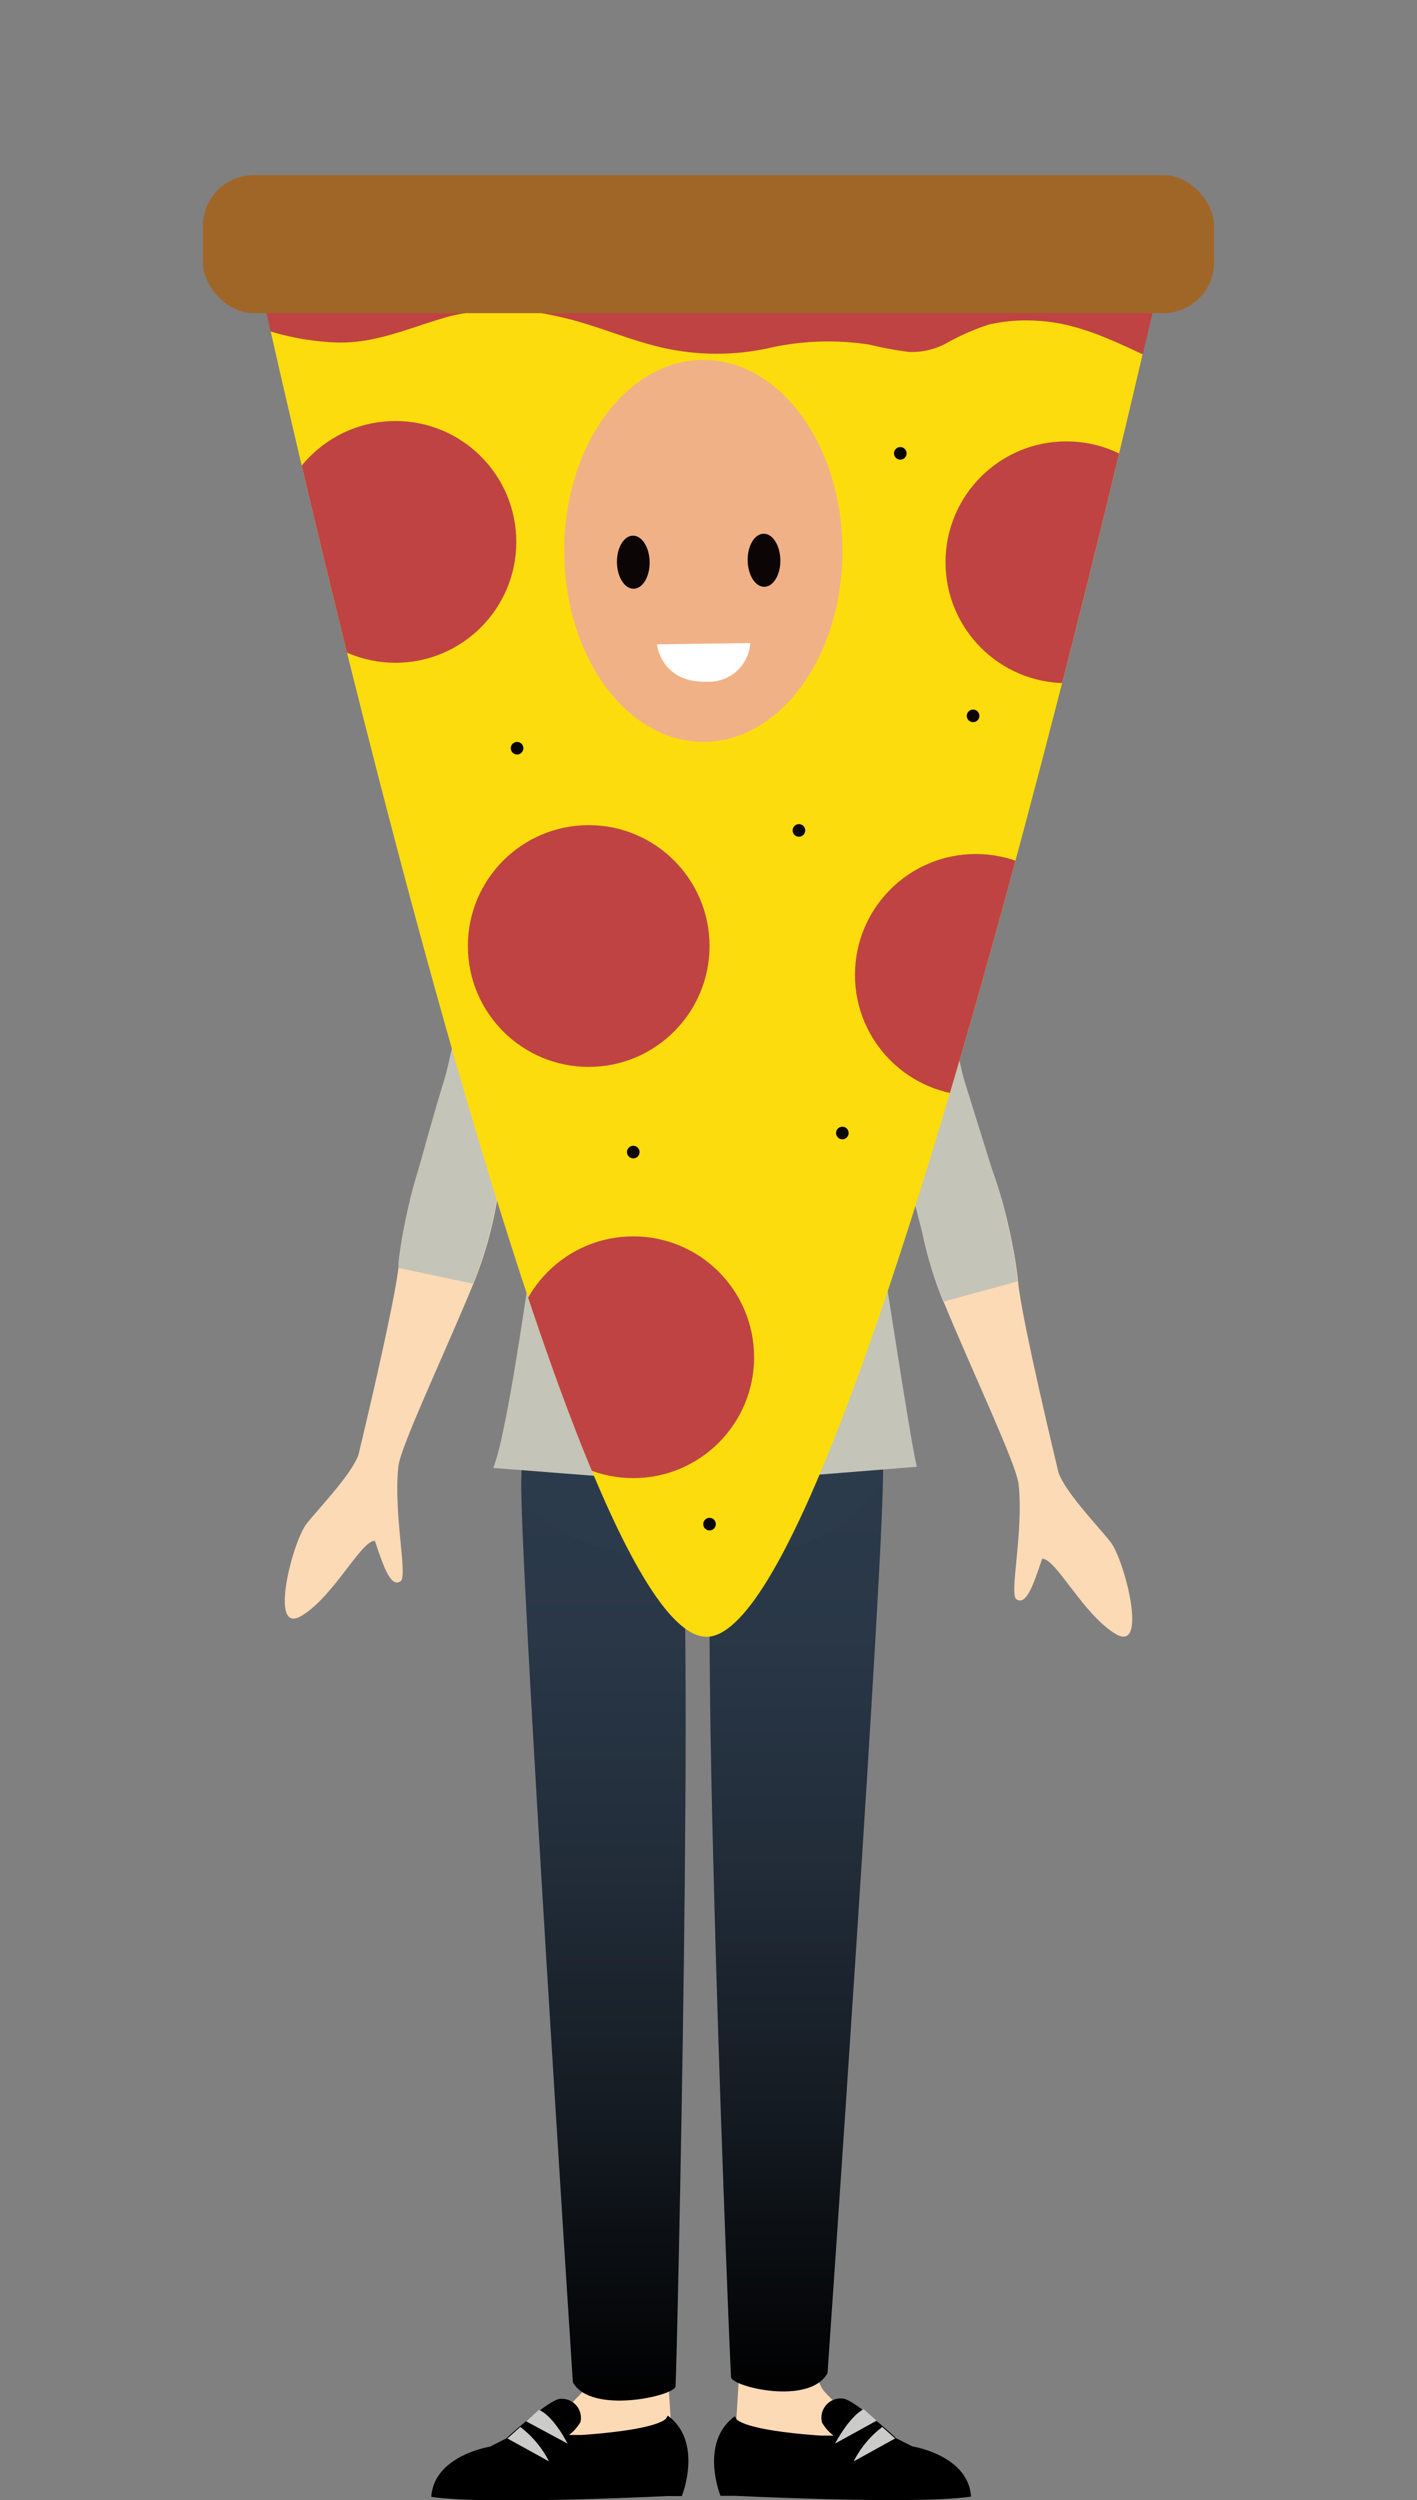 <svg xmlns="http://www.w3.org/2000/svg" xmlns:xlink="http://www.w3.org/1999/xlink" width="110" height="194" viewBox="0 0 110 194"><rect x="0" y="0" width="110" height="194" fill="#808080" stroke="none"/><defs><linearGradient id="New_Gradient_Swatch_4" x1="61.82" y1="111.11" x2="61.82" y2="185.57" gradientUnits="userSpaceOnUse"><stop offset="0" stop-color="#2c3b4c"/><stop offset="0.21" stop-color="#293747"/><stop offset="0.46" stop-color="#212c38"/><stop offset="0.73" stop-color="#131920"/><stop offset="1"/></linearGradient><linearGradient id="New_Gradient_Swatch_4-2" x1="46.85" y1="111.32" x2="46.85" y2="186.28" xlink:href="#New_Gradient_Swatch_4"/><clipPath id="clip-path"><path d="M20.21,22.13S43.54,128.4,55.08,127,89.94,22.13,89.94,22.13Z" fill="none"/></clipPath></defs><title>landian-38</title><g id="landians"><path d="M82.17,114.27s-2.9-12-3.14-14.84-2.49-14.14-6-12.91c-3.13,1.1-2,9.09.22,14.49s5.65,12.61,5.82,14.15c.41,3.63-.74,8.56-.17,8.94.73.48,1.26-.9,2-3.15,1.09,0,3.2,4.37,5.72,5.85s.71-5.63-.39-7.12C85.31,118.5,82.72,115.84,82.17,114.27Z" fill="#fcdab5"/><path d="M79,99.43c-.25-2.85-2.49-14.14-6-12.91-3.13,1.1-2,9.09.22,14.49" fill="#c4c4b8"/><path d="M63.87,177.07s-1.6,6.63.18,8.57,8.48,8,8.48,8L57,190.14s.62-8.72.62-12.24S63.87,177.07,63.87,177.07Z" fill="#fcdab5"/><path d="M75.38,193.73c-.22-3.22-4.55-3.89-4.55-3.89s0,0,0,0l-1.37-.69.06,0s-2.89-2.67-3.95-3A1.49,1.49,0,0,0,63.82,188a3.42,3.42,0,0,0,.89,1c-.31,0-.64,0-1,0-4.73-.34-6.11-.91-6.51-1.24l-.16-.26c-2.78,2.05-1.11,6.17-1.11,6.17l.34,0v0h.79C60.67,193.84,71.77,194.29,75.38,193.73Z"/><path d="M64.82,189.62s1.11-2.12,2.23-2.67l1,.89Z" fill="#cbcbca"/><path d="M66.27,191a7.72,7.72,0,0,1,2.22-2.67l1,.89Z" fill="#cbcbca"/><path d="M64.24,184.15s4.51-64.83,4.3-70.23-12.13-2.2-13.11,2.69c-1.24,6.23,1.22,66.59,1.32,67.86C56.81,185.2,62.84,186.69,64.24,184.15Z" fill="url(#New_Gradient_Swatch_4)"/><path d="M45.37,177.07s1.6,6.63-.18,8.57-8.48,8-8.48,8l15.52-3.5s-.63-8.72-.63-12.24S45.37,177.07,45.37,177.07Z" fill="#fcdab5"/><path d="M51.84,187.45l-.16.26c-.4.33-1.78.9-6.51,1.24-.35,0-.68,0-1,0a3.42,3.42,0,0,0,.89-1,1.48,1.48,0,0,0-1.72-1.78c-1.06.33-4,3-4,3l.07,0c-.43.21-.9.44-1.37.69l0,0s-4.34.67-4.56,3.89c3.61.56,14.71.11,18.31-.06h.79v0l.35,0S54.62,189.5,51.84,187.45Z"/><path d="M44.06,189.62S43,187.5,41.84,187l-1,.89Z" fill="#cbcbca"/><path d="M42.62,191a7.79,7.79,0,0,0-2.23-2.67l-1,.89Z" fill="#cbcbca"/><path d="M44.47,184.86s-4.2-64.79-4-70.18,11.27-3.75,12.25,1.15c1.24,6.22-.17,68.08-.28,69.35C52.39,185.91,45.87,187.4,44.47,184.86Z" fill="url(#New_Gradient_Swatch_4-2)"/><path d="M40.9,104.62s-.45,8.35-.42,10.06c0,1.2,0,1.72.56,2.3,5.19,5.46,21.14,5.72,26.16-.35.81-1,1.41-1.4,1.34-2.71-.07-1.54-.54-9.59-.54-9.59Z" fill="#2c3b4c"/><path d="M67,63.77c4.79,2.61,7.17,17.87,7.84,20,.87,2.83,2.89,9.25,2.89,9.25l-6.13,2.67S69.93,88.9,69,86.64c-1.75-4.14-5.67-11.91-6.54-15C61.35,67.69,62.22,61.15,67,63.77Z" fill="#c4c4b8"/><path d="M42.49,63.78c-4.81,2.59-7.29,17.83-8,20-.89,2.82-2.68,9.42-2.68,9.42l5.64,4.46s1.85-8.54,2.91-11c1.77-4.13,5.74-11.88,6.63-15C48.13,67.74,47.3,61.2,42.49,63.78Z" fill="#c4c4b8"/><path d="M50.75,54.59s.37,6.15-2.58,7.76c-.65.36,3.13,26.82,6.58,27.05C57.2,89.56,59.49,68,61,62.69c0,0-3-1.3-2.32-7.38C58.93,52.71,50.75,54.59,50.75,54.59Z" fill="#e1c3a5"/><path d="M54.79,69.52l1.7-4.66L60.89,62s5,.78,5.23,1.65c.21,2.62,1.5,7.17,0,12-.52,1.68-.1,7.72,1.16,14.68,1.29,7.15,3.2,20.46,3.89,23.49L57.69,114.9s-1.17-3.33-3-10.13L52.29,115l-14-1.09c1.2-3,2.93-16.15,4.11-23.88,1-6.59.91-12.76.42-14.34-1.5-4.83-.22-8.87,0-11.49.22-.87,5.48-2.33,5.48-2.33l4.3,3Z" fill="#c4c4b8"/><path d="M27.83,112.88s2.9-12,3.14-14.85,2.49-14.14,6-12.9c3.13,1.09,2,9.08-.22,14.48s-5.65,12.62-5.82,14.15c-.41,3.63.74,8.56.17,8.94-.73.49-1.26-.9-2-3.14-1.09,0-3.2,4.36-5.72,5.84s-.71-5.63.39-7.12C24.69,117.1,27.28,114.44,27.83,112.88Z" fill="#fcdab5"/><path d="M30.93,98.39c0-.13,0-.25,0-.36.25-2.85,2.49-14.14,6-12.9,3.13,1.09,2,9.08-.22,14.48" fill="#c4c4b8"/><path d="M20.21,22.13S43.54,128.4,55.08,127,89.94,22.13,89.94,22.13Z" fill="#fddc0d"/><path d="M26.22,26.58c3.14.07,5.85-1.28,8.82-2.07a18.08,18.08,0,0,1,8.05,0c2.75.55,5.29,1.72,8,2.39a19,19,0,0,0,8.46.14,21,21,0,0,1,7.93-.3,27.49,27.49,0,0,0,3.09.57,5.64,5.64,0,0,0,2.87-.66,18.1,18.1,0,0,1,3.31-1.46,12.89,12.89,0,0,1,3.72-.3c3,.14,5.6,1.38,8.25,2.61.79-3.37,1.23-5.34,1.23-5.34H20.21L21,25.72A20.28,20.28,0,0,0,26.22,26.58Z" fill="#bf4343"/><rect x="15.75" y="13.59" width="78.5" height="10.71" rx="3.95" fill="#a06627"/><g clip-path="url(#clip-path)"><circle cx="30.7" cy="42.05" r="9.38" fill="#bf4343"/><circle cx="75.75" cy="75.65" r="9.38" fill="#bf4343"/><circle cx="49.16" cy="105.32" r="9.38" fill="#bf4343"/><circle cx="45.7" cy="73.41" r="9.38" fill="#bf4343"/><circle cx="82.78" cy="43.63" r="9.38" fill="#bf4343"/><circle cx="40.14" cy="58.06" r="0.49" fill="#0c0506"/><circle cx="69.89" cy="35.18" r="0.49" fill="#0c0506"/><circle cx="75.54" cy="55.55" r="0.49" fill="#0c0506"/><circle cx="62.02" cy="64.44" r="0.49" fill="#0c0506"/><circle cx="49.16" cy="89.4" r="0.49" fill="#0c0506"/><circle cx="65.39" cy="87.92" r="0.49" fill="#0c0506"/><circle cx="55.08" cy="118.27" r="0.49" fill="#0c0506"/></g></g><g id="face"><ellipse cx="54.6" cy="42.75" rx="10.8" ry="14.82" fill="#f1b186"/><path d="M51,50l7.24-.1a3.2,3.2,0,0,1-3.35,3C51.29,53,51,50,51,50Z" fill="#fff"/><ellipse cx="49.16" cy="43.63" rx="1.27" ry="2.06" transform="translate(-0.64 0.73) rotate(-0.85)" fill="#0c0506"/><ellipse cx="59.31" cy="43.48" rx="1.27" ry="2.06" transform="translate(-0.64 0.88) rotate(-0.85)" fill="#0c0506"/></g></svg>